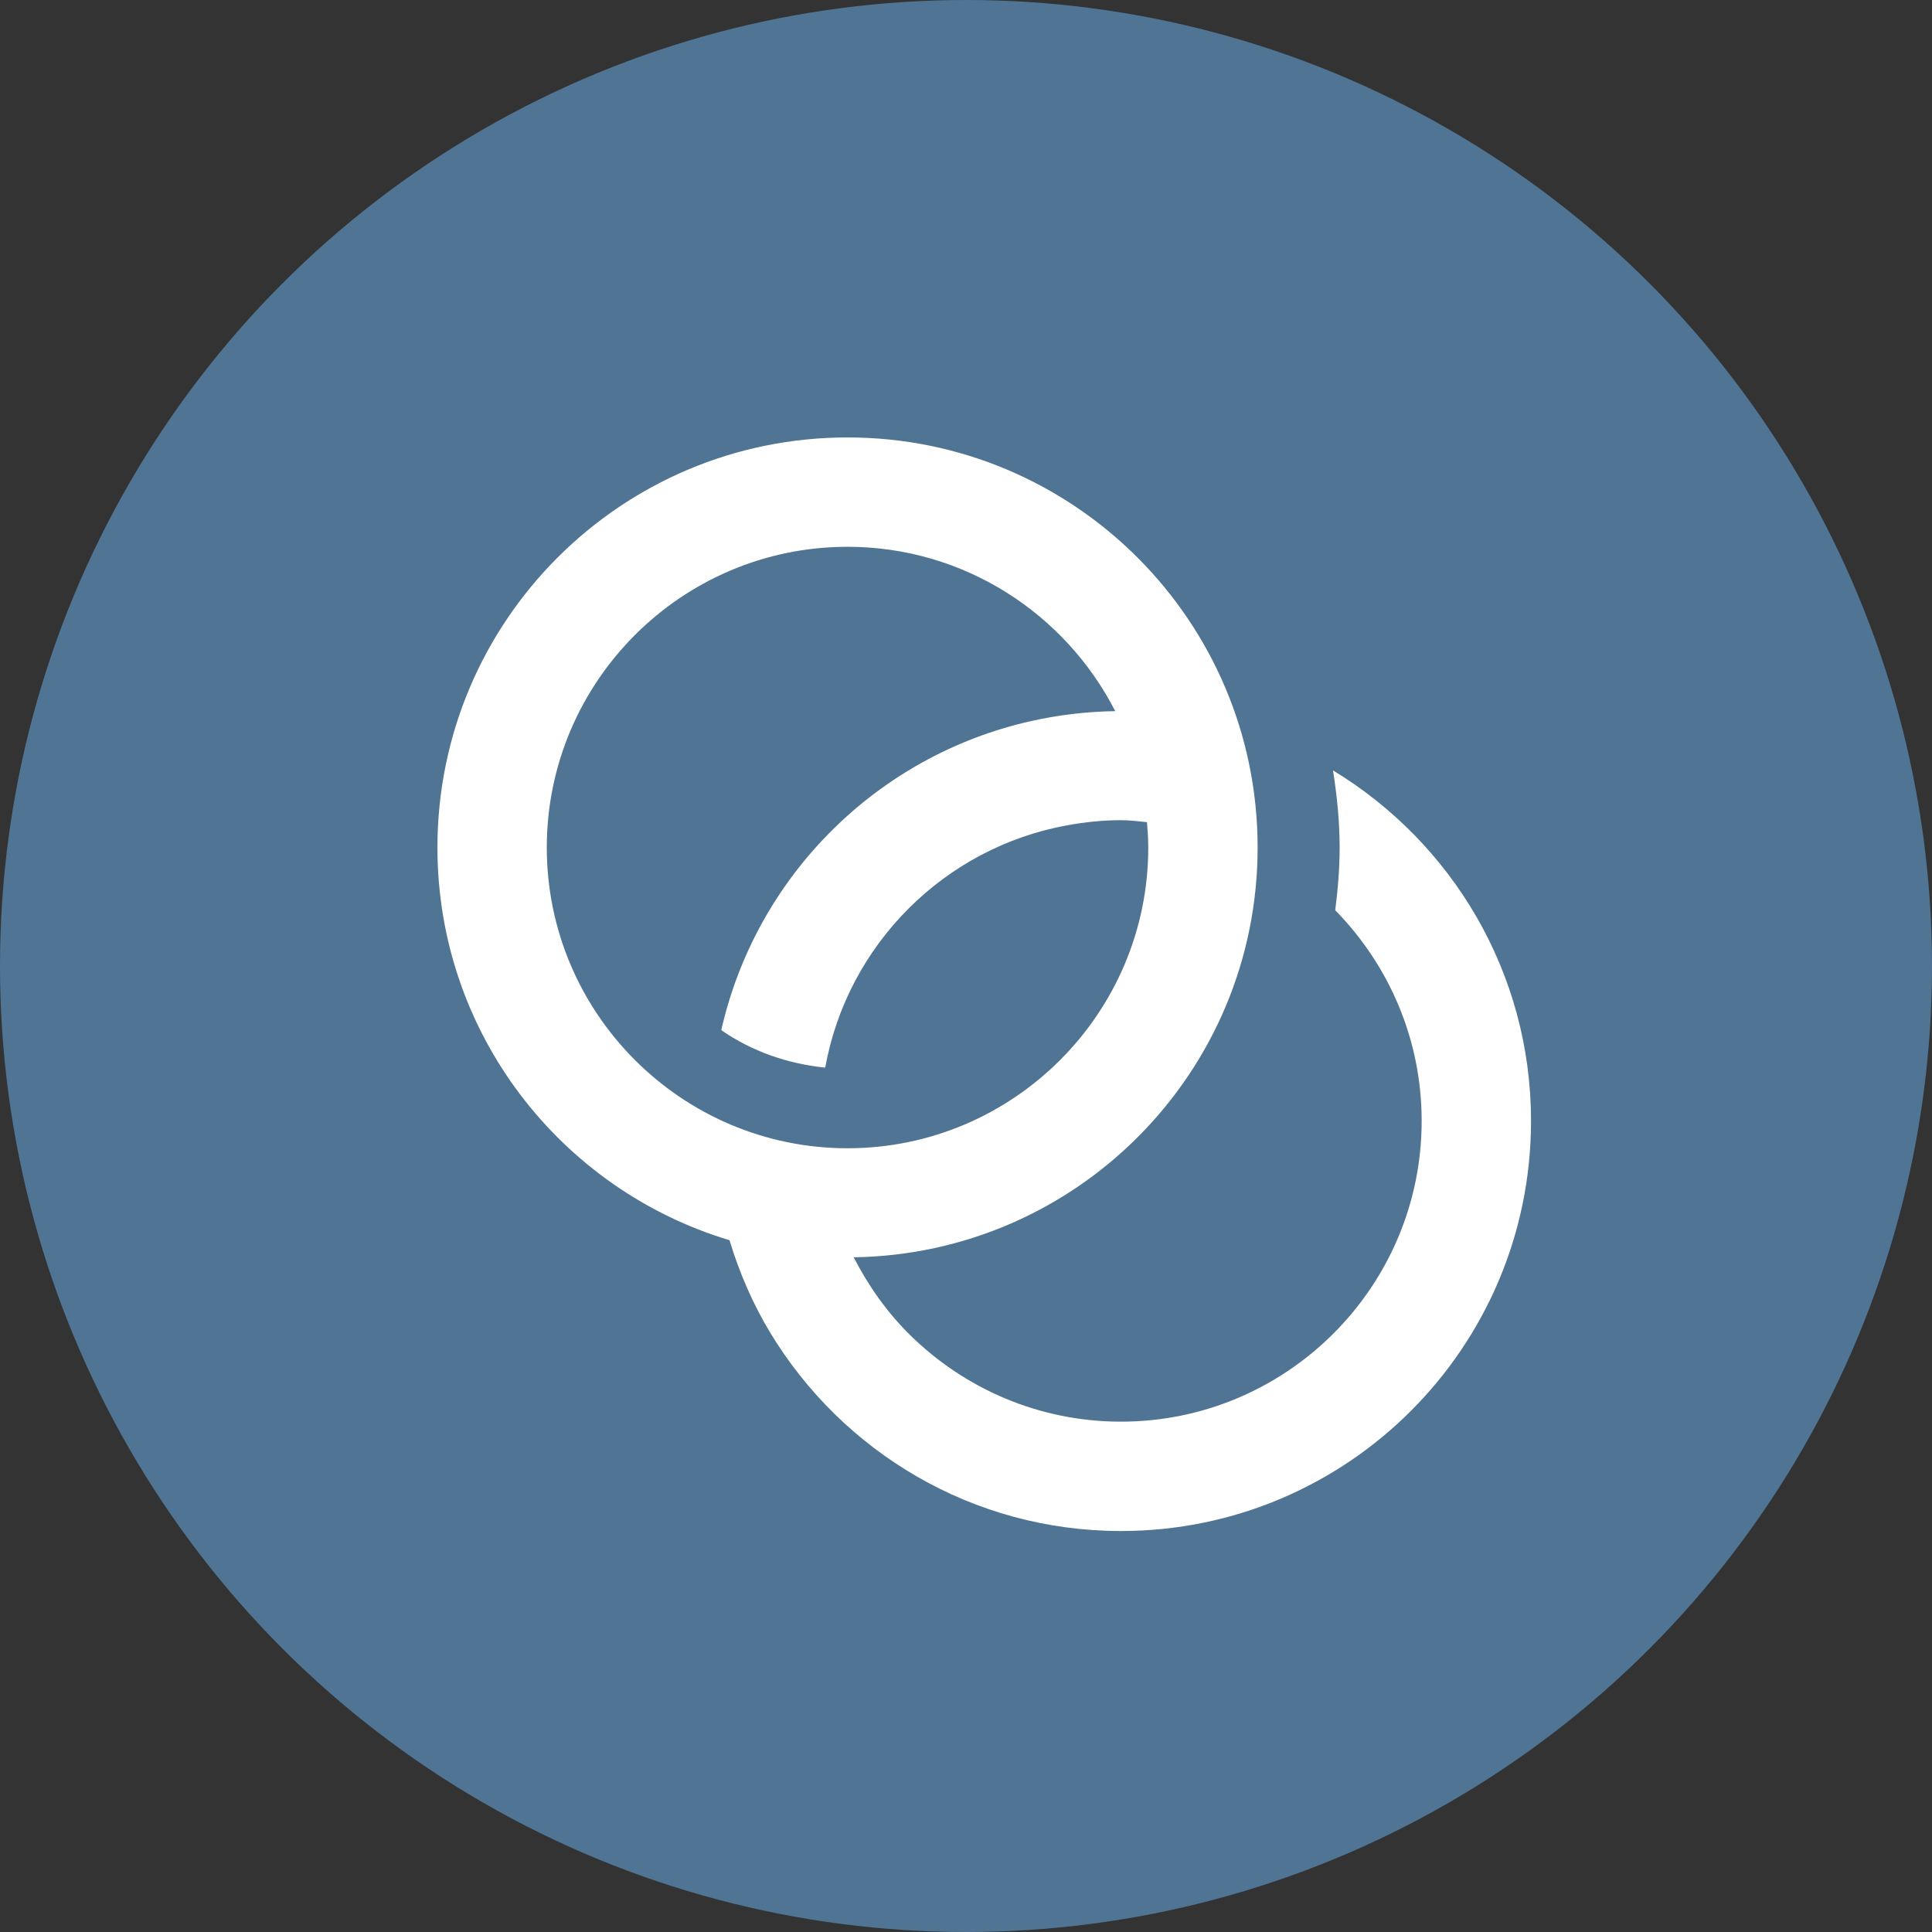 <?xml version="1.0" encoding="UTF-8"?>
<svg width="53px" height="53px" viewBox="0 0 53 53" version="1.1" xmlns="http://www.w3.org/2000/svg" xmlns:xlink="http://www.w3.org/1999/xlink">
    <rect x="0" y="0" width="53" height="53" fill="#333333" stroke="none"/>
    <!-- Generator: sketchtool 41 (35326) - http://www.bohemiancoding.com/sketch -->
    <title>E8B47E89-1460-486C-AD01-E1AD57DD4854</title>
    <desc>Created with sketchtool.</desc>
    <defs></defs>
    <g id="Contacts" stroke="none" stroke-width="1" fill="none" fill-rule="evenodd">
        <g id="Contacts---landing" transform="translate(-915, -459)">
            <g id="content" transform="translate(220, 285)">
                <g id="Group-3" transform="translate(30, 30)">
                    <g id="Group-2" transform="translate(640, 120)">
                        <g id="Group-15" transform="translate(25, 24)">
                            <circle id="Oval" fill="#507494" cx="26.5" cy="26.5" r="26.5"></circle>
                            <path d="M15,23.25 C15,18.701 18.701,15 23.25,15 C26.451,15 29.226,16.837 30.594,19.509 C29.793,19.52 29.012,19.616 28.26,19.787 C24.048,20.739 20.739,24.048 19.787,28.26 C20.61,28.831 21.588,29.181 22.638,29.288 C23.245,25.911 25.911,23.245 29.288,22.638 C29.763,22.552 30.25,22.5 30.75,22.5 C30.993,22.5 31.229,22.53 31.465,22.554 C31.483,22.784 31.5,23.015 31.5,23.25 C31.5,27.799 27.799,31.5 23.25,31.5 C18.701,31.5 15,27.799 15,23.25 M36.569,21.135 C36.676,21.825 36.75,22.529 36.75,23.25 C36.75,23.835 36.7,24.407 36.629,24.971 C38.093,26.462 39,28.5 39,30.75 C39,35.3 35.3,39 30.75,39 C28.5,39 26.462,38.093 24.971,36.629 C24.342,36.011 23.826,35.283 23.419,34.491 C29.555,34.4 34.5,29.406 34.5,23.25 C34.5,17.037 29.463,12 23.25,12 C17.037,12 12,17.037 12,23.25 C12,28.337 15.378,32.631 20.012,34.022 C20.285,34.922 20.657,35.779 21.135,36.569 C23.108,39.821 26.669,42 30.75,42 C36.963,42 42,36.963 42,30.75 C42,26.669 39.821,23.108 36.569,21.135" id="rings-[#909]" fill="#FFFFFF"></path>
                        </g>
                    </g>
                </g>
            </g>
        </g>
    </g>
</svg>